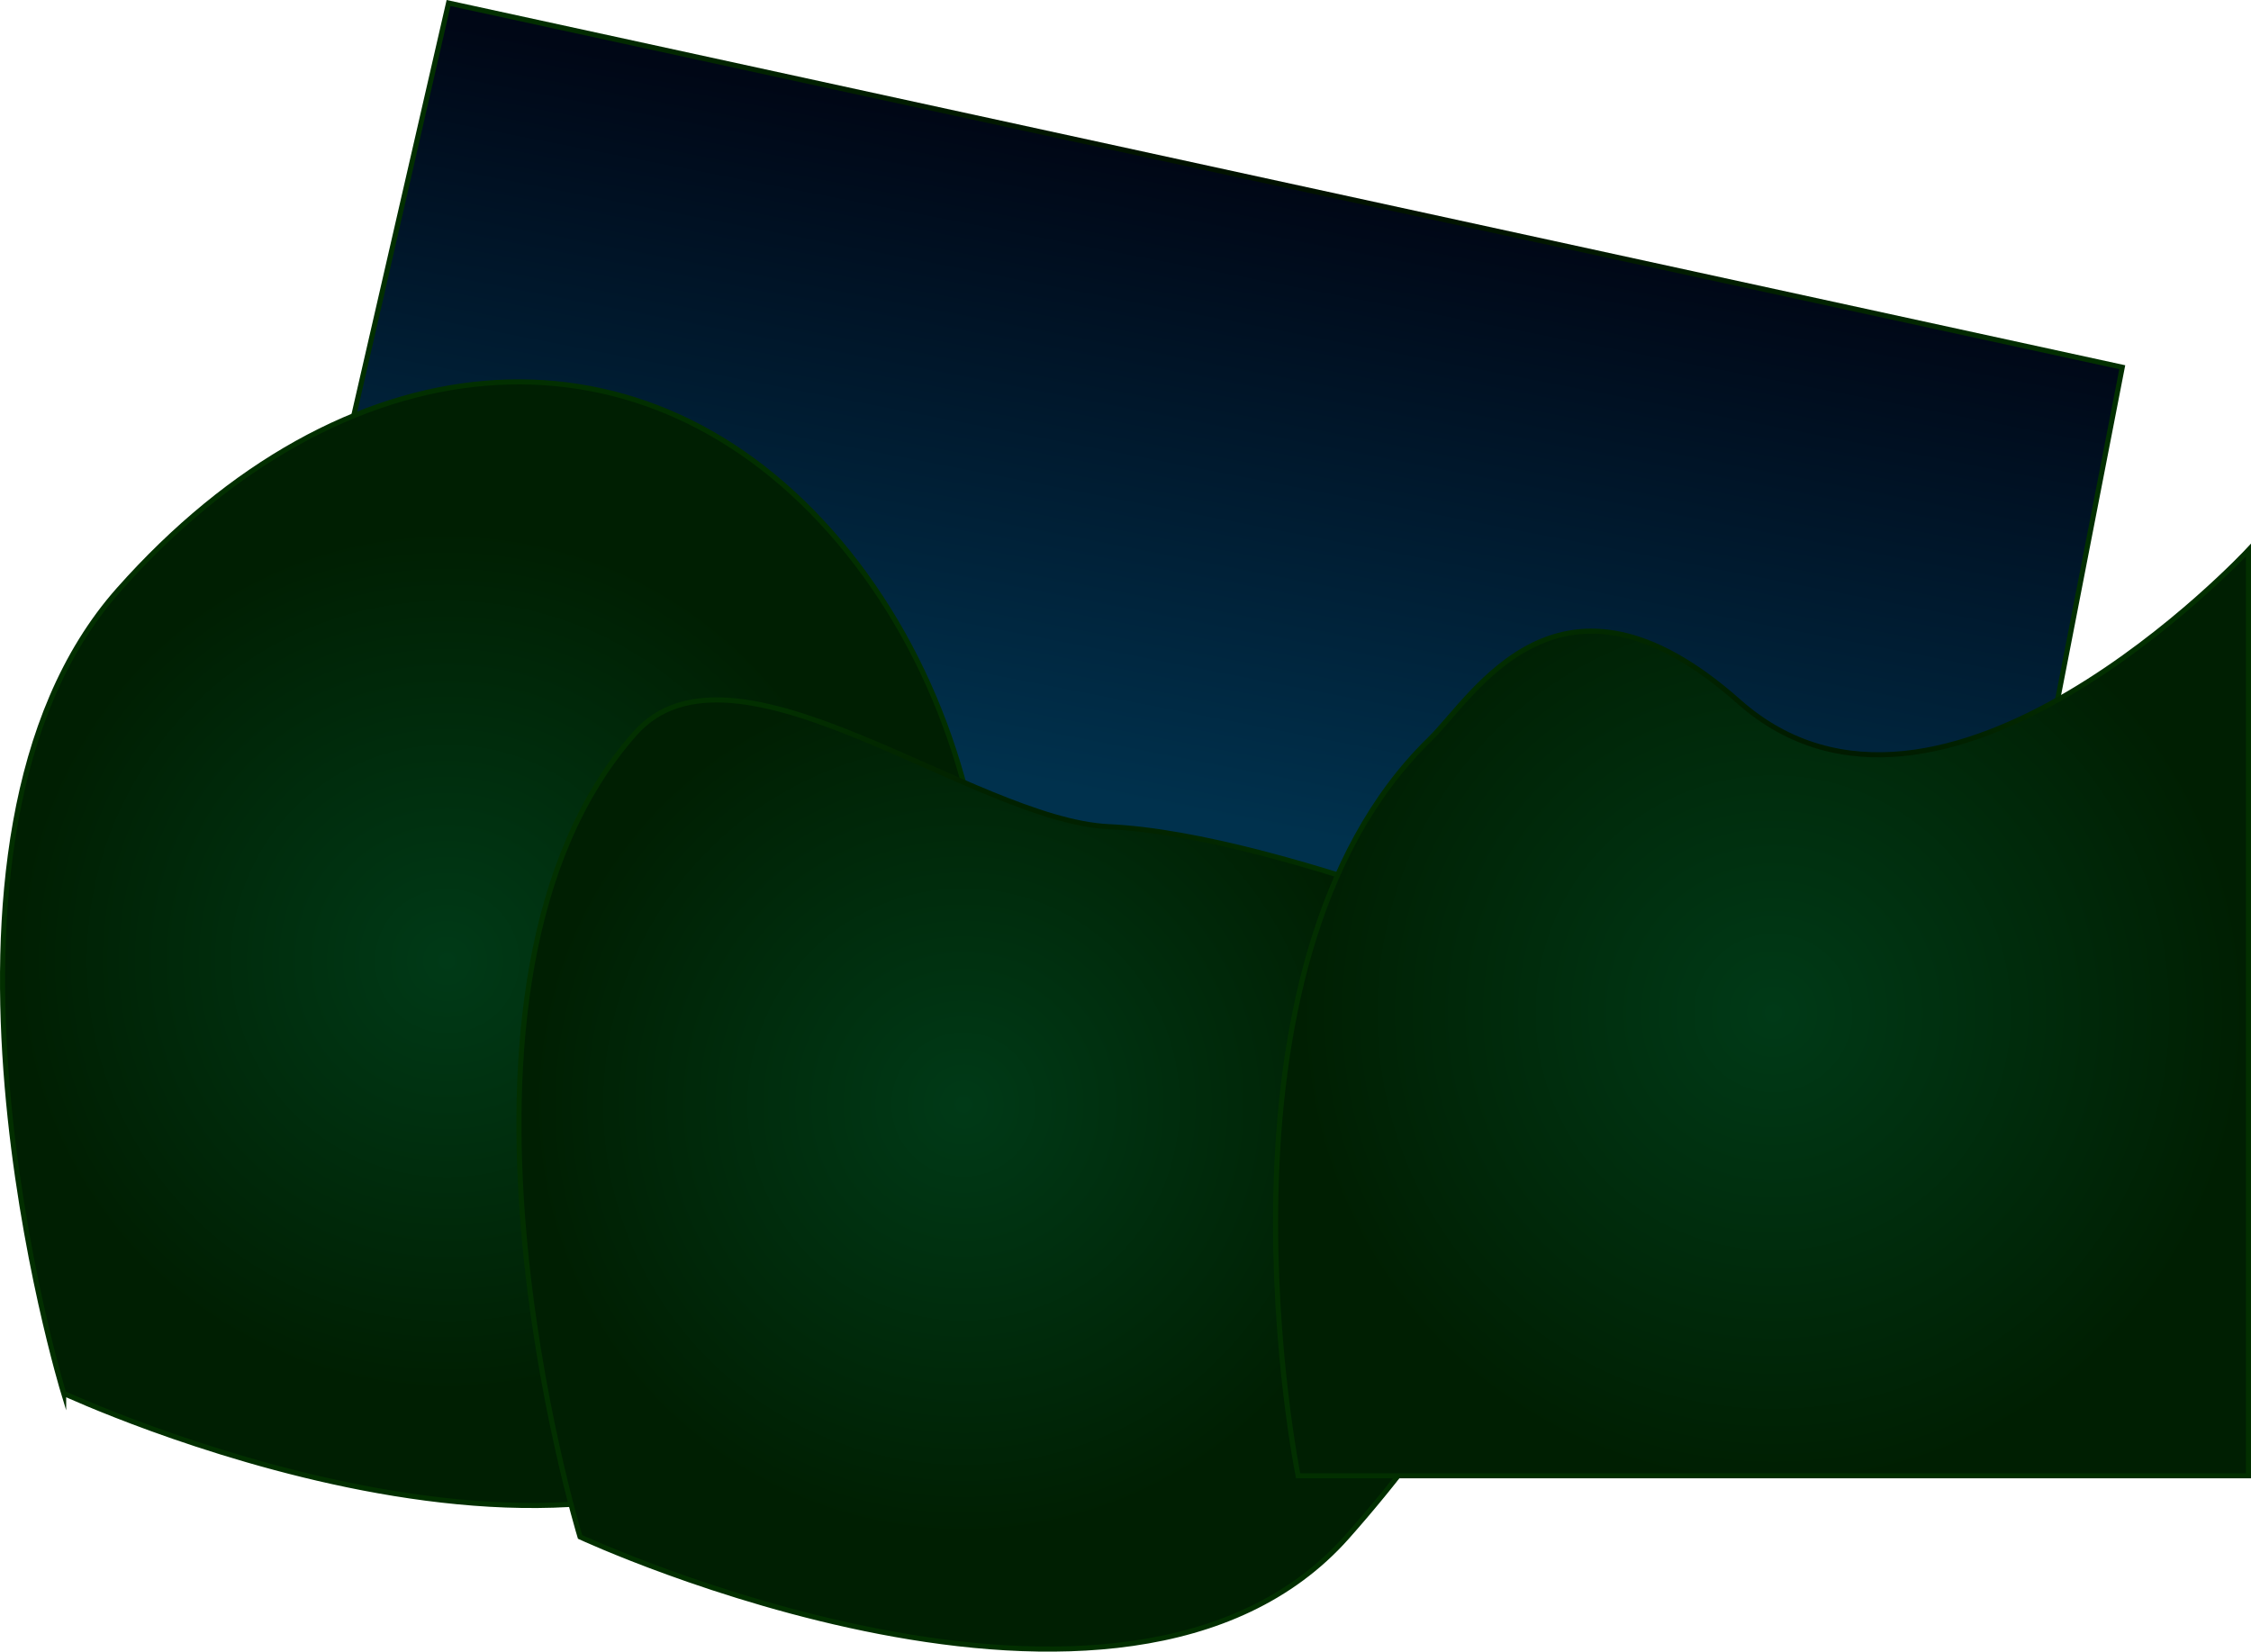 <svg version="1.1" xmlns="http://www.w3.org/2000/svg" xmlns:xlink="http://www.w3.org/1999/xlink" width="1106.097" height="811.7" viewBox="0,0,1106.097,811.7"><defs><linearGradient x1="425.605" y1="-56.405" x2="366.078" y2="249.775" gradientUnits="userSpaceOnUse" id="color-1"><stop offset="0" stop-color="#000716"/><stop offset="1" stop-color="#00314d"/></linearGradient><radialGradient cx="395.842" cy="96.685" r="420.837" gradientUnits="userSpaceOnUse" id="color-2"><stop offset="0" stop-color="#000000"/><stop offset="1" stop-color="#022f00"/></radialGradient><radialGradient cx="13.694" cy="324.895" r="212.462" gradientUnits="userSpaceOnUse" id="color-3"><stop offset="0" stop-color="#003a17"/><stop offset="1" stop-color="#001f02"/></radialGradient><radialGradient cx="13.694" cy="324.895" r="212.462" gradientUnits="userSpaceOnUse" id="color-4"><stop offset="0" stop-color="#000000"/><stop offset="1" stop-color="#022f00"/></radialGradient><radialGradient cx="267.447" cy="395.465" r="212.462" gradientUnits="userSpaceOnUse" id="color-5"><stop offset="0" stop-color="#003a17"/><stop offset="1" stop-color="#001f02"/></radialGradient><radialGradient cx="267.447" cy="395.465" r="212.462" gradientUnits="userSpaceOnUse" id="color-6"><stop offset="0" stop-color="#000000"/><stop offset="1" stop-color="#022f00"/></radialGradient><radialGradient cx="665.345" cy="350.42" r="233.483" gradientUnits="userSpaceOnUse" id="color-7"><stop offset="0" stop-color="#003a17"/><stop offset="1" stop-color="#001f02"/></radialGradient><radialGradient cx="665.345" cy="350.42" r="233.483" gradientUnits="userSpaceOnUse" id="color-8"><stop offset="0" stop-color="#000000"/><stop offset="1" stop-color="#022f00"/></radialGradient></defs><g transform="translate(206.018,147.381)"><g data-paper-data="{&quot;isPaintingLayer&quot;:true}" fill-rule="nonzero" stroke-width="2.5" stroke-linejoin="miter" stroke-miterlimit="10" stroke-dasharray="" stroke-dashoffset="0" style="mix-blend-mode: normal"><path d="M-122.133,448.283l136.527,-594.181l822.424,178.984l-59.527,306.181z" fill="url(#color-1)" stroke="url(#color-2)" stroke-linecap="butt"/><path d="M59.071,286.184l17.722,-3.481l18.987,8.544l16.456,-3.797l22.785,9.177" fill="none" stroke="#241500" stroke-linecap="round"/><path d="M127.408,347.535l-39.313,3.435l-53.435,-26.336" fill="none" stroke="#241500" stroke-linecap="round"/><path d="M-174.745,537.357c0,0 -83.01,-270.829 27.027,-394.895c110.037,-124.066 253.722,-137.033 349.85,-28.529c96.128,108.505 110.037,299.358 0,423.423c-110.037,124.066 -376.877,0 -376.877,0z" fill="url(#color-3)" stroke="url(#color-4)" stroke-linecap="butt"/><path d="M79.009,607.928c0,0 -83.01,-270.829 27.027,-394.895c48.108,-54.241 166.067,42.815 232.901,45.867c86.035,3.928 240.914,70.577 241.985,73.691c14.162,41.185 -23.73,161.116 -125.036,275.338c-110.037,124.066 -376.877,0 -376.877,0z" fill="url(#color-5)" stroke="url(#color-6)" stroke-linecap="butt"/><path d="M431.862,577.898c0,0 -50.673,-249.588 64.565,-361.862c21.949,-21.385 64.007,-96.644 151.965,-18.65c99.377,88.12 250.437,-74.443 250.437,-74.443v454.955z" fill="url(#color-7)" stroke="url(#color-8)" stroke-linecap="butt"/></g></g></svg><!--rotationCenter:526.0176781794745:327.38139411753434-->
